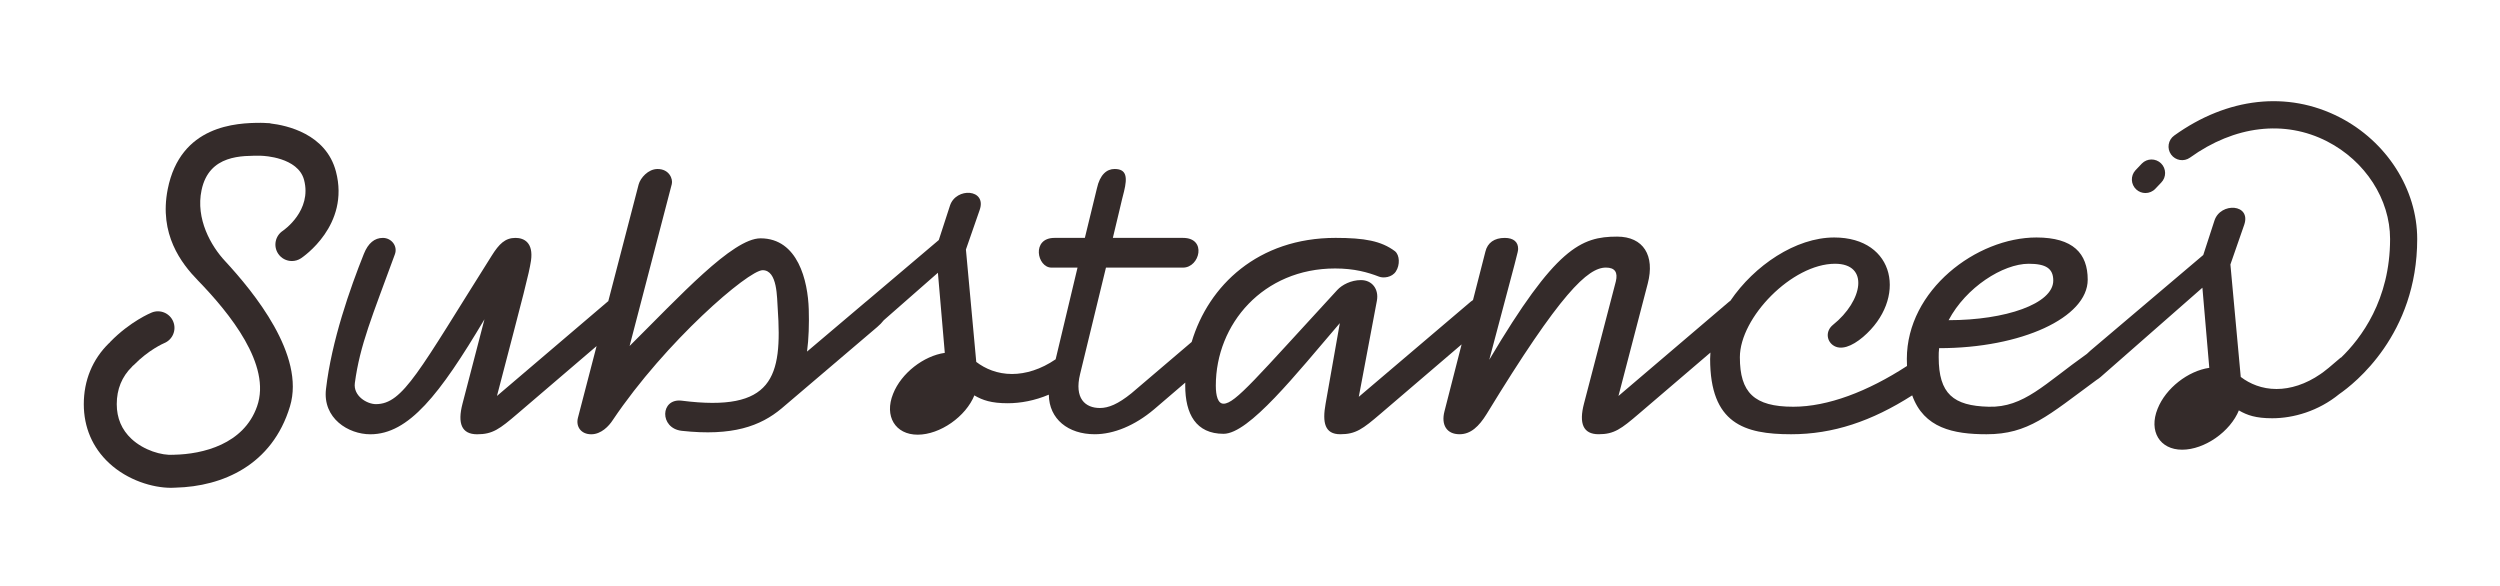 <?xml version="1.0" encoding="utf-8"?>
<!-- Generator: Adobe Illustrator 27.7.0, SVG Export Plug-In . SVG Version: 6.00 Build 0)  -->
<svg version="1.1" id="Calque_1" xmlns="http://www.w3.org/2000/svg" xmlns:xlink="http://www.w3.org/1999/xlink" x="0px" y="0px"
	 viewBox="0 0 1920 450" style="enable-background:new 0 0 1920 450;" xml:space="preserve">
<style type="text/css">
	.st0{fill:#342B2A;}
</style>
<g>
	<path class="st0" d="M1796.72,90.03c-39.82-20.42-86.09-15.28-126.95,14.09c-4.67,3.36-5.74,9.87-2.38,14.54
		c3.36,4.67,9.87,5.74,14.54,2.38c34.28-24.65,72.66-29.19,105.27-12.47c29.39,15.07,48.38,44.51,48.38,75.01
		c0,46.76-22.31,76.31-37.79,91.2c-0.02-0.06-0.05-0.12-0.07-0.18l-9.33,7.93c-1.52,1.29-3.06,2.48-4.6,3.61
		c-0.2,0.13-0.36,0.23-0.44,0.28c-0.41,0.25-0.8,0.53-1.16,0.83c-11.4,7.9-23.21,11.5-33.84,11.5c-11.25,0-20.51-3.97-27.46-9.26
		l-7.94-86.36l10.59-30.44c5.62-16.21-18.2-17.53-22.83-3.31l-8.61,26.47l-86.68,73.45c-0.93,0.78-1.83,1.62-2.69,2.49
		c-32.49,22.98-48.4,41.36-75.44,40.59c-27.12-0.66-38.37-9.92-38.37-38.04c0-2.32,0-4.63,0.33-6.94
		c63.17,0,114.1-23.49,114.11-52.59c0-20.18-11.24-32.41-39.36-32.42c-45.97,0-99.55,40.35-99.55,93.27c0,1.87,0.05,3.66,0.13,5.42
		c-30.16,19.6-60.81,31.3-87.35,31.3c-30.1,0-41.02-10.92-41.01-38.04c0-30.43,40.02-71.77,73.1-71.77
		c26.46,0,21.5,28.44-1.65,46.97c-5.62,4.63-4.96,11.91,0,15.54c5.96,4.3,14.55,0.99,23.15-6.28c34.06-29.11,25.13-76.4-22.16-76.41
		c-29.54,0-61.37,21.55-79.73,48.61c-0.32,0.23-0.64,0.42-0.95,0.68c-28.33,24.14-56.67,48.29-85,72.43
		c7.5-28.78,14.99-57.55,22.49-86.33c5.62-21.5-3.31-36.05-23.49-36.05c-27.78,0-47.29,8.6-98.23,94.59
		c22.16-83.68,22.16-82.69,22.16-85.33c0-4.96-3.31-8.27-10.26-8.27c-7.94,0-13.23,3.64-14.88,10.58
		c-3.17,12.38-6.34,24.77-9.51,37.15c-0.58,0.38-1.15,0.75-1.72,1.22c-28.66,24.36-57.33,48.73-85.99,73.09
		c4.63-24.59,9.26-49.17,13.89-73.76c1.65-8.93-3.64-15.88-12.24-15.88c-7.61,0-14.55,3.64-18.19,7.61
		c-61.85,67.14-78.38,87.32-87.32,87.32c-4.3,0-5.95-5.95-5.95-13.89c0-47.3,36.38-89.97,91.62-89.97c14.89,0,25.14,2.98,33.74,6.28
		c3.31,1.32,9.92,0.66,12.9-3.97c3.3-4.96,2.98-12.57-0.66-15.55c-10.58-7.94-23.48-10.25-45.64-10.25
		c-59.48,0-97.59,36.56-110.51,79.94c-15.44,13.15-30.88,26.31-46.32,39.46c-10.25,8.27-17.53,11.25-24.14,11.25
		c-11.24,0-19.85-7.28-15.21-26.13c6.62-27.23,13.23-54.46,19.85-81.69c19.73,0,39.47,0,59.2,0c12.9,0,18.52-22.82,0-22.82
		c-17.97,0-35.94,0-53.91,0c3.64-14.55,6.95-29.77,8.6-35.72c2.65-10.92,1.98-17.2-7.28-17.2c-5.96,0-11.25,4.3-13.56,14.88
		c-3.09,12.68-6.17,25.36-9.26,38.04c-7.77,0-15.54,0-23.31,0c-17.92,0-13.38,22.82-2.32,22.82c6.67,0,13.33,0,20,0
		c-5.6,23.47-11.2,46.94-16.8,70.41c-11.3,7.74-22.99,11.29-33.52,11.29c-11.25,0-20.51-3.97-27.45-9.26
		c-2.65-28.78-5.29-57.55-7.94-86.33c3.53-10.14,7.06-20.29,10.58-30.43c5.62-16.2-18.19-17.53-22.82-3.31
		c-2.87,8.82-5.73,17.64-8.6,26.46c-18.5,15.68-37.01,31.36-55.51,47.03c-0.13,0.1-0.25,0.16-0.37,0.27
		c-15.1,12.79-30.21,25.58-45.31,38.36c1.33-9.92,1.66-21.17,1.33-32.41c-0.66-21.83-8.27-54.57-37.05-54.57
		c-21.5,0-62.18,44.65-100.55,82.69c10.8-41.45,21.61-82.91,32.41-124.36c0.99-3.97-1.99-11.57-10.92-11.57
		c-7.28,0-13.23,6.94-14.55,11.91c-7.77,29.87-15.54,59.75-23.31,89.62c-0.16,0.12-0.33,0.21-0.49,0.34
		c-28.33,24.14-56.67,48.29-85,72.43c21.17-81.04,24.47-93.28,26.13-103.86c1.99-13.89-5.29-17.53-11.91-17.53
		c-7.94,0-12.57,4.63-18.19,13.56c-55.9,88.64-68.13,114.1-88.97,114.11c-6.94,0-17.53-6.28-16.21-16.21
		c3.97-29.44,13.23-50.93,30.76-98.89c2.31-6.29-2.65-12.57-9.26-12.57c-6.29,0-11.25,3.97-14.56,12.24
		c-10.59,26.46-24.8,66.81-29.1,103.85c-2.65,22.49,17.2,34.73,34.06,34.73c29.44,0,53.25-30.43,87.65-88.31
		c-5.62,21.61-11.25,43.22-16.87,64.83c-3.97,15.21-0.66,23.48,11.25,23.48c11.9,0,17.2-3.97,31.09-15.87
		c20.21-17.29,40.43-34.58,60.64-51.87c-4.78,18.39-9.57,36.78-14.35,55.17c-1.66,6.61,2.31,12.57,10.25,12.57
		c7.61,0,13.56-6.28,16.54-10.92c40.68-60.53,104.19-115.1,115.1-115.1c11.57,0,10.92,21.5,11.57,29.43
		c3.64,52.92-3.64,79.71-73.76,70.78c-16.54-1.98-17.2,21.17,0,23.15c39.03,4.3,60.53-3.64,76.73-17.2
		c13.65-11.62,27.29-23.23,40.94-34.85c0.36-0.28,0.71-0.57,1.05-0.87c0.35-0.31,0.7-0.61,1.05-0.92
		c10.13-8.62,20.26-17.25,30.39-25.87c1.95-1.66,3.66-3.4,5.03-5.2c13.86-12.16,27.73-24.32,41.59-36.48
		c1.76,20.51,3.53,41.01,5.29,61.52c-16.21,2.31-33.41,15.54-39.69,31.42c-6.95,17.2,1.66,31.42,18.85,31.42
		c17.2,0,37.05-13.89,43.66-30.43c0,0.11,0,0.22,0,0.33c6.28,3.63,12.9,5.95,25.47,5.95c9.92,0,20.91-2.04,31.61-6.59
		c0.19,18.81,14.93,30.4,35.25,30.4c14.55,0,30.76-6.61,45.64-19.18c7.97-6.83,15.94-13.65,23.91-20.48
		c-0.01,0.76-0.05,1.52-0.05,2.29c0,21.83,8.27,37.04,29.44,37.04c19.51,0,55.56-45.64,89.3-85c-3.64,20.62-7.28,41.23-10.92,61.85
		c-2.64,14.55-0.66,23.48,11.25,23.48c11.9,0,17.2-3.97,31.09-15.87c20.71-17.71,41.41-35.42,62.11-53.13
		c-4.39,17.16-8.79,34.32-13.18,51.47c-2.65,10.25,1.65,17.53,11.57,17.53c8.6,0,14.89-5.95,20.84-15.55
		c56.89-93.27,77.72-112.45,91.61-112.45c6.94,0,9.26,3.64,7.61,10.58c-8.16,31.31-16.32,62.62-24.48,93.93
		c-3.97,15.21-0.66,23.48,11.25,23.48c11.91,0,17.19-3.97,31.09-15.87c18.26-15.62,36.52-31.24,54.78-46.85
		c-0.14,1.62-0.22,3.24-0.23,4.85c0,49.62,26.13,57.88,62.18,57.88c32.25,0,61.83-9.96,93.01-29.86
		c8.98,25.11,31.53,29.86,57.06,29.86c32.16,0,47.11-14.2,84.5-41.68c1.14-0.69,2.23-1.5,3.23-2.37c0,0,0,0,0,0l0,0l0,0l78.08-68.49
		l5.29,61.54c-16.21,2.32-33.41,15.55-39.7,31.44c-6.95,17.2,1.65,31.43,18.86,31.43c17.21,0,37.06-13.9,43.67-30.44v0.33
		c6.29,3.64,12.91,5.96,25.48,5.96c16.3,0,35.48-5.47,51.54-18.6c11.47-7.9,59.83-45.57,59.83-119.06
		C1856.44,145.35,1833,108.63,1796.72,90.03z M1558.06,202.57c13.23,0,18.86,3.64,18.85,12.9c0,17.86-36.72,30.43-80.37,30.43
		C1509.78,220.76,1538.22,202.57,1558.06,202.57z"/>
	<path class="st0" d="M1647.7,148.25c2.81,0,5.62-1.13,7.68-3.37c1.48-1.61,2.96-3.17,4.45-4.68c4.03-4.11,3.96-10.71-0.15-14.74
		c-4.11-4.02-10.71-3.97-14.74,0.15c-1.64,1.67-3.28,3.39-4.91,5.17c-3.89,4.24-3.62,10.83,0.62,14.72
		C1642.65,147.34,1645.18,148.25,1647.7,148.25z"/>
	<g>
		<path class="st0" d="M258.01,131.76c-7.62-29.04-37.89-35.53-50.43-36.97c0-0.05,0-0.1,0-0.15c-0.9-0.08-1.78-0.07-2.67-0.12
			c-1.53-0.12-2.52-0.15-2.76-0.15c-0.08,0-0.16,0-0.24,0c-0.06,0-0.11,0.02-0.17,0.02c-0.47-0.01-0.95-0.06-1.41-0.06
			c-18.78,0-61.75,1.81-71.51,50.92c-6.86,34.67,10.48,57.06,23.11,70.06c24.56,25.28,56.7,65,45.5,96.78
			c-10.18,29.13-41.81,36.75-63.8,37.15c0,0.01,0,0.03,0,0.04c-0.2,0-0.4-0.03-0.61-0.02c-8.73,0.65-22.56-3.37-32.04-12.2
			c-7.51-6.99-11.31-15.96-11.31-26.65c0-11.47,3.93-21.13,11.69-28.72c0.18-0.18,0.31-0.39,0.48-0.58
			c0.35-0.29,0.72-0.54,1.04-0.87c11.35-11.62,22.85-16.56,23.22-16.71c6.47-2.64,9.59-10.01,6.97-16.49
			c-2.62-6.51-10.03-9.64-16.51-7.03c-0.67,0.27-16.44,6.74-31.84,22.5c-0.2,0.21-0.34,0.44-0.52,0.66
			c-0.18,0.15-0.38,0.27-0.55,0.44c-12.63,12.36-19.3,28.54-19.3,46.81c0,17.75,6.7,33.37,19.38,45.18
			c14.35,13.36,33.6,19.04,47.67,19.04c1.18,0,2.32-0.04,3.42-0.12c0.03,0,0.05-0.01,0.07-0.01c35.93-0.9,74.13-17.17,87.81-62.41
			c11.92-39.36-27.81-87.76-49.84-111.59c-10.83-11.56-22.75-32.5-18.06-54.53c5.78-27.45,31.42-26.36,45.5-26.36
			c0.33,0,0.65,0.02,0.98,0.03c0.11,0.01,0.21,0.04,0.32,0.04c0.27,0.01,27.3,0.94,31.92,18.51c6.17,23.5-15.47,38.49-16.33,39.07
			c-5.83,3.85-7.44,11.7-3.59,17.53c2.43,3.69,6.46,5.68,10.57,5.68c2.39,0,4.81-0.68,6.96-2.09
			C232.69,197.36,268.83,172.96,258.01,131.76z"/>
	</g>
</g>
</svg>
